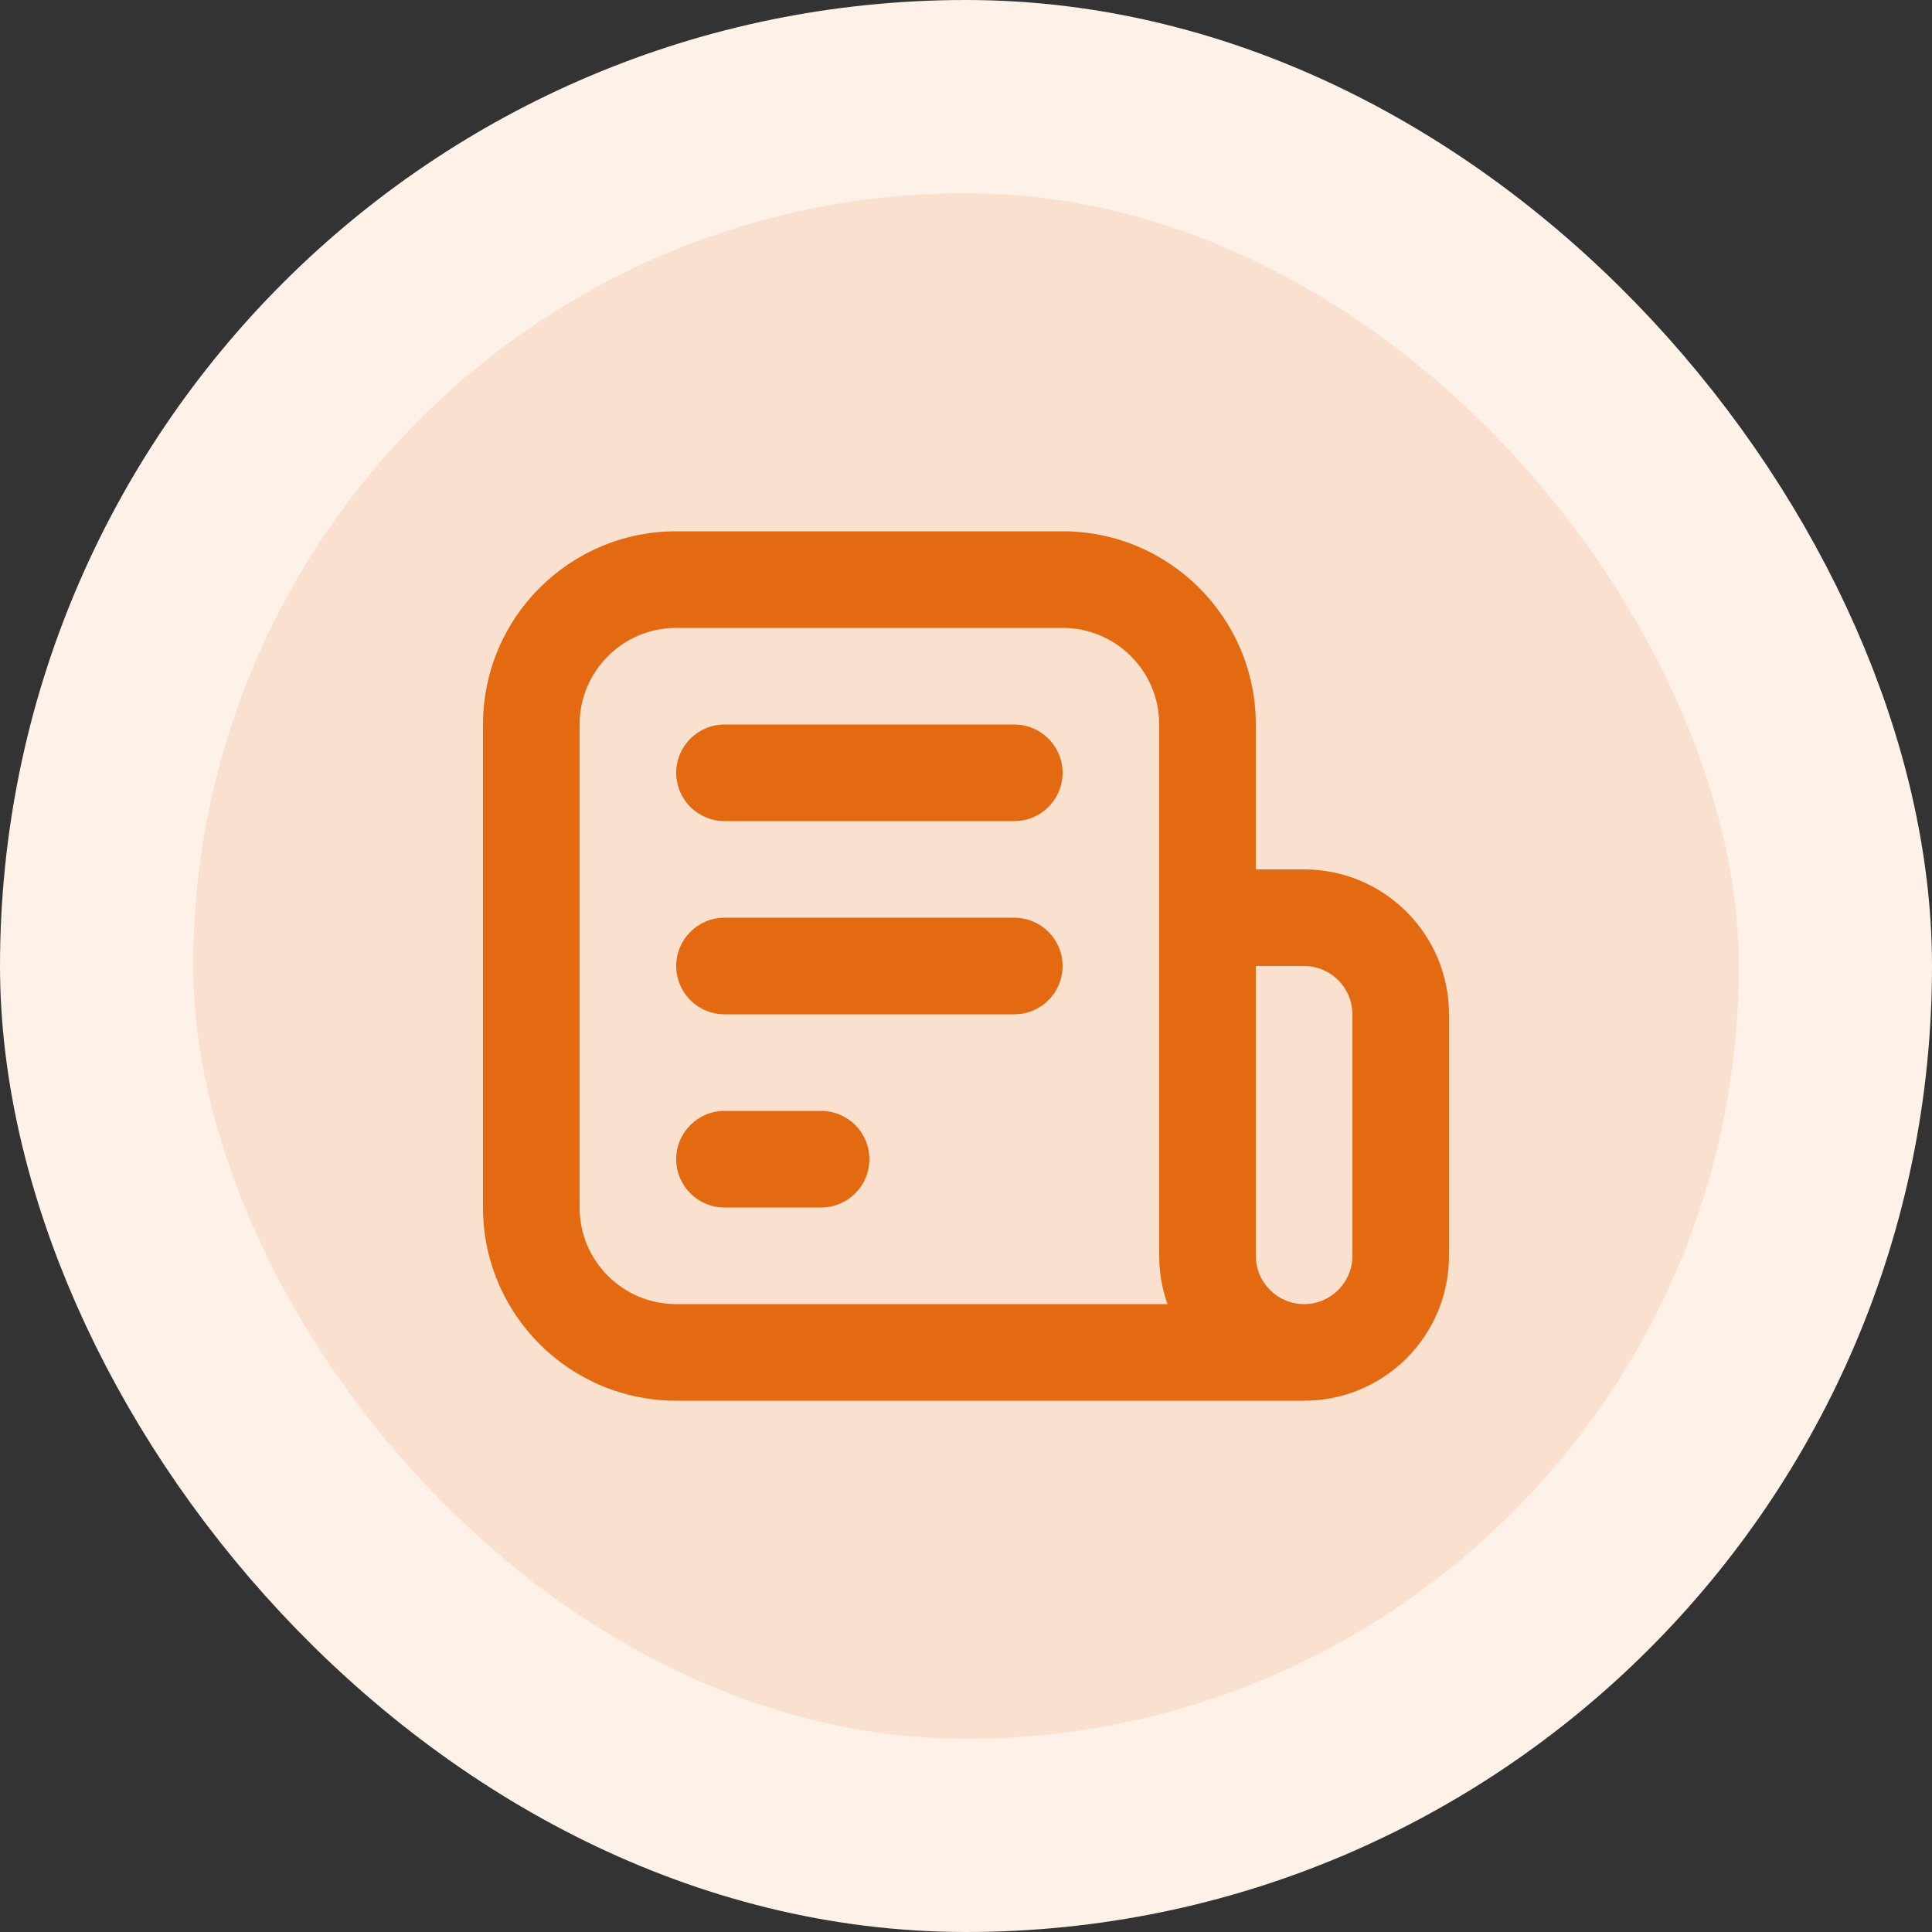 <svg width="40" height="40" viewBox="0 0 40 40" fill="none" xmlns="http://www.w3.org/2000/svg">
<rect x="0" y="0" width="40" height="40" fill="#333333" stroke="none"/>
<rect x="2" y="2" width="36" height="36" rx="18" fill="#FAE1CF"/>
<path d="M14 24C14 23.448 14.448 23 15 23H17C17.552 23 18 23.448 18 24C18 24.552 17.552 25 17 25H15C14.448 25 14 24.552 14 24Z" fill="#E46A11"/>
<path d="M15 19C14.448 19 14 19.448 14 20C14 20.552 14.448 21 15 21H21C21.552 21 22 20.552 22 20C22 19.448 21.552 19 21 19H15Z" fill="#E46A11"/>
<path d="M14 16C14 15.448 14.448 15 15 15H21C21.552 15 22 15.448 22 16C22 16.552 21.552 17 21 17H15C14.448 17 14 16.552 14 16Z" fill="#E46A11"/>
<path fill-rule="evenodd" clip-rule="evenodd" d="M10 15C10 12.791 11.791 11 14 11H22C24.209 11 26 12.791 26 15V18H27C28.657 18 30 19.343 30 21V26C30 27.657 28.657 29 27 29H14C11.791 29 10 27.209 10 25V15ZM27 27C27.552 27 28 26.552 28 26V21C28 20.448 27.552 20 27 20H26V26C26 26.552 26.448 27 27 27ZM24 26C24 26.351 24.06 26.687 24.171 27H14C12.895 27 12 26.105 12 25V15C12 13.895 12.895 13 14 13H22C23.105 13 24 13.895 24 15V26Z" fill="#E46A11"/>
<rect x="2" y="2" width="36" height="36" rx="18" stroke="#FDF1E8" stroke-width="4"/>
</svg>
